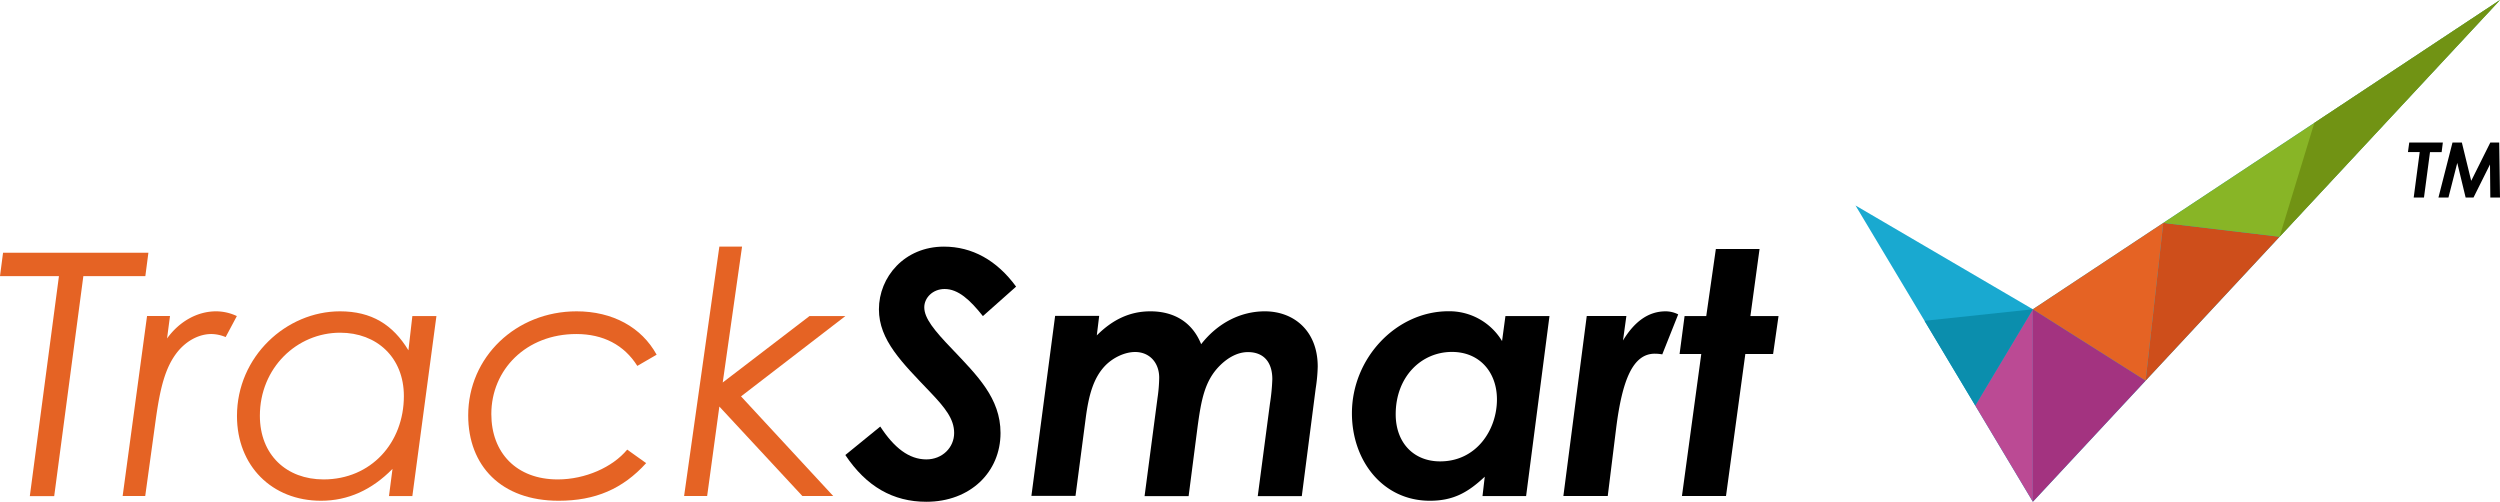 <svg xmlns="http://www.w3.org/2000/svg" viewBox="0 0 1000 200.7"><defs><style>.cls-1{fill:#e56324;}.cls-2{fill:#19a9d0;}.cls-3{fill:#bb4a94;}.cls-4{fill:#ce4e1b;}.cls-5{fill:#88b526;}.cls-6{fill:#a33380;}.cls-7{fill:#0b8ead;}.cls-8{fill:#719314;}</style></defs><title>Asset 1</title><g id="Layer_2" data-name="Layer 2"><g id="Layer_1-2" data-name="Layer 1"><path class="cls-1" d="M1.22,101.09H59.36l-1.22,9.35H33.34l-11.66,88H11.93l11.65-88H0Z"/><path class="cls-1" d="M66.82,135.38c5-6.91,12.2-10.85,19.65-10.85a19.6,19.6,0,0,1,8.27,1.9l-4.48,8.4a15.44,15.44,0,0,0-5.69-1.22c-4.74,0-9.62,2.45-13.28,6.78-5.42,6.51-7.32,15.59-9,27.51l-4.2,30.5H49.06l9.76-72H68Z"/><path class="cls-1" d="M164.94,126.43h9.63l-9.63,72h-9.35L157,187.56c-8.27,8.4-17.76,12.74-28.6,12.74-19.65,0-33.61-14-33.61-33.89,0-23.85,19.78-41.88,41.2-41.88,12.6,0,21.14,5.29,27.38,15.59Zm-3.39,32c0-15.45-10.84-25.35-25.48-25.35-17.34,0-32.12,14.1-32.12,33.21,0,15.72,10.71,25.48,25.48,25.48C148.41,191.76,161.55,177.12,161.55,158.42Z"/><path class="cls-1" d="M258.46,185.25c-9.35,10.3-20.33,15.05-35,15.05-23,0-36.18-14-36.18-34.16,0-23.31,19.11-41.61,43.37-41.61,14.36,0,26,6.37,32,17.35l-7.72,4.48c-5.29-8.41-13.69-12.75-24.4-12.75-20.06,0-34,14.24-34,32,0,15.45,10,26.16,26.57,26.16,11,0,21.95-4.88,27.78-11.93Z"/><path class="cls-1" d="M287.74,98.65h9.08L289.09,153l34.7-26.57h14.36l-41.74,32.12,36.87,39.85H320.94l-33.2-35.78-4.88,35.78h-9.22Z"/><path d="M352.11,170.62c5.56,8.54,11.53,13.14,18.44,13.14,6.37,0,11.11-4.74,11.11-10.57,0-5.56-3.52-10-9.62-16.4-11.25-11.79-20.47-20.73-20.47-33.07,0-12.87,10.17-25.07,26-25.07,11.25,0,21.15,5.42,28.87,16l-13.28,11.79c-5.15-6.5-9.89-10.84-15.31-10.84-4.75,0-8.14,3.52-8.14,7.32,0,4.34,3.93,9.21,11.12,16.67,10,10.57,19.38,19.65,19.38,33.61,0,15.59-12.06,27.51-29.68,27.51-13.29,0-24-6.1-32.4-18.7Z"/><path d="M438.72,134.16c6.37-6.37,13.28-9.63,21.41-9.63,9.49,0,16.81,4.34,20.33,13.15,6.78-8.67,16-13.15,25.48-13.15,11.52,0,21.15,7.73,21.15,22.1a66.16,66.16,0,0,1-.82,8.81l-5.55,43H503.1l4.88-37a80.59,80.59,0,0,0,.95-9.76c0-6.91-3.53-10.84-9.76-10.84-4.07,0-8,2.17-11.25,5.42-6.1,6.1-7.46,13.82-8.95,24.94l-3.52,27.24H457.83L463,159.23a60.92,60.92,0,0,0,.68-8.13c0-6.1-3.93-10.3-9.63-10.3-4.06,0-8.81,2.17-12.06,5.56-4.61,4.87-6.5,11.65-7.72,21l-4.07,31H412.56l9.49-72h17.62Z"/><path d="M593.9,190.68c-6.64,6.23-12.47,9.62-21.95,9.62-18.84,0-31.18-16-31.18-35,0-22.09,17.76-40.8,38.63-40.8a24.61,24.61,0,0,1,21.42,11.93l1.35-10h17.62l-9.35,72H593Zm4.88-30.91c0-10.84-6.91-19-18-19-12.34,0-22.5,10-22.5,24.94,0,11.38,7.18,18.84,17.75,18.84C590.52,184.58,598.78,172,598.78,159.77Z"/><path d="M649.2,136.19c4.61-7.59,10.17-11.66,17.08-11.66a11.31,11.31,0,0,1,5,1.22l-6.37,16a16.78,16.78,0,0,0-3-.27c-8.68,0-13,10.3-15.45,29.81L643.1,198.4H625.35l9.35-72h15.85Z"/><path d="M686.34,99.6h17.48l-3.66,26.83h11.25l-2.17,15.18H698.13L690.4,198.4H672.78l7.73-56.79h-8.68l2-15.18h8.67Z"/><polygon class="cls-2" points="742.2 82.19 813.14 123.71 1000 0 813.14 200.7 742.2 82.19"/><polygon class="cls-3" points="813.14 123.71 813.14 200.7 790.1 162.21 813.14 123.71"/><polygon class="cls-4" points="865.31 89.17 911.83 94.7 858.25 152.25 865.31 89.17"/><polygon class="cls-5" points="1000 0 911.83 94.7 865.31 89.17 1000 0"/><polygon class="cls-6" points="813.14 123.71 858.25 152.25 813.14 200.7 813.14 123.71"/><polygon class="cls-1" points="865.31 89.17 813.14 123.71 858.25 152.25 865.31 89.17"/><polygon class="cls-7" points="769.81 128.32 813.14 123.71 790.1 162.21 769.81 128.32"/><polygon class="cls-8" points="911.83 94.7 925.73 49.17 1000 0 911.83 94.7"/><path d="M963.7,57h13.44l-.49,3.86H972L969.59,79h-4.11l2.4-18.17h-4.7Z"/><path d="M981,57h3.74l3.74,15.34L996.13,57h3.56l.31,22h-3.87L996,65.78,989.41,79h-3.16l-3.34-13.84L979.38,79h-4Z"/></g></g></svg>